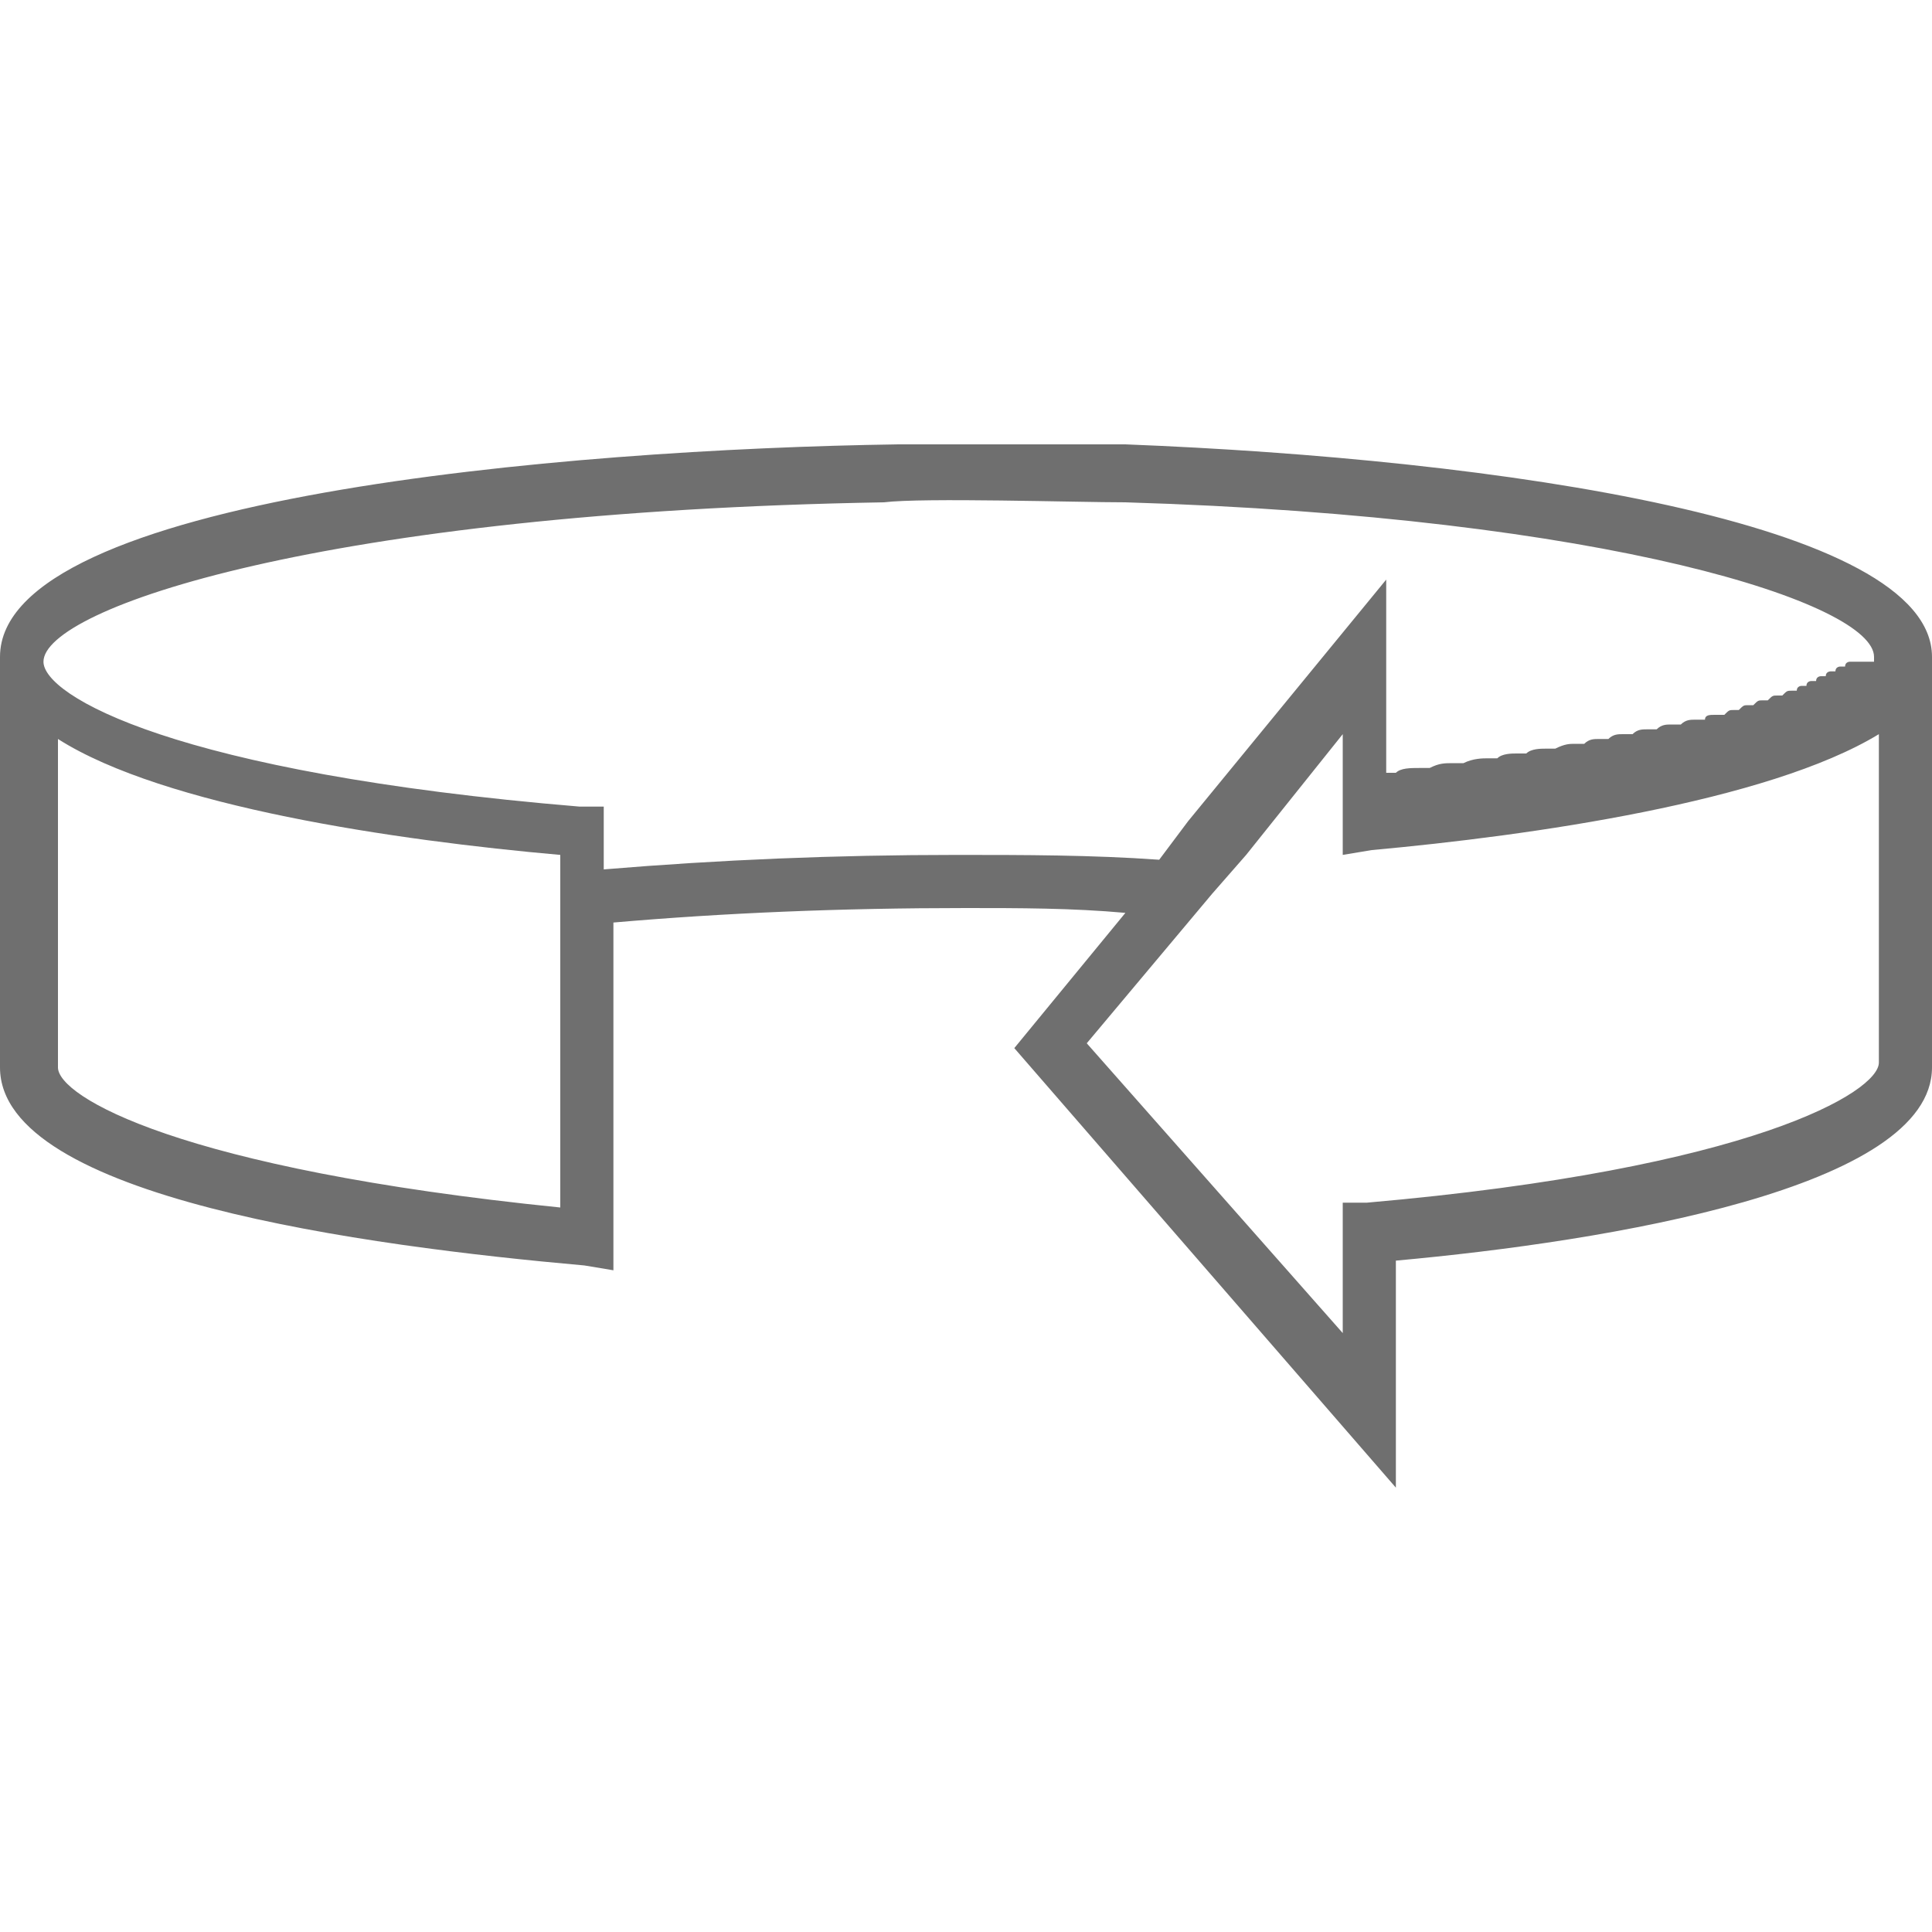 <svg enable-background="new 0 0 40 40" viewBox="0 0 40 40" xmlns="http://www.w3.org/2000/svg"><g fill="none"><path d="m11.6 17.7c-3.4-.3-8.2-1-10.4-2.4v6.8c0 .6 2.6 2.1 10.4 2.9v-2.9-2.9z"/><path d="m25.1 18.5-2.6 3.2 5.3 6v-2.7h.5c8-.8 10.6-2.3 10.6-2.9v-6.8c-2.2 1.4-7.2 2.1-10.5 2.4l-.6.1v-2.5l-2 2.5z"/><path d="m23.3 10.4c-1 0-4.2-.1-4.7 0-11.6.1-17.4 2.1-17.4 3.2 0 .6 2.7 2.2 11.1 3h.5v.5.8c2.3-.2 4.7-.3 7.3-.3 1.4 0 2.8 0 4.2.1l.6-.8 4.1-5v4.5h.1.1c.2 0 .4 0 .5-.1h.2c.2 0 .3 0 .5-.1h.2c.2 0 .3 0 .5-.1h.2c.1 0 .3 0 .4-.1h.2c.1 0 .3 0 .4-.1h.2c.1 0 .2 0 .4-.1h.2c.1 0 .2 0 .3-.1h.2c.1 0 .2 0 .3-.1h.2c.1 0 .2 0 .3-.1h.2c.1 0 .2 0 .3-.1h.2c.1 0 .2 0 .3-.1h.2c.1 0 .2 0 .2-.1h.2c.1 0 .1 0 .2-.1h.1c.1 0 .1 0 .2-.1h.1c.1 0 .1 0 .2-.1h.1c.1 0 .1 0 .2-.1h.1c.1 0 .1 0 .2-.1h.1s.1 0 .1-.1h.1s.1 0 .1-.1h.1s.1 0 .1-.1h.1s.1 0 .1-.1h.1s.1 0 .1-.1h.1s.1 0 .1-.1h.1.1.1.1.1s0 0 0-.1c-.3-1.5-5.8-3.3-15.8-3.6z"/></g><path d="m18.6 9.2c-6.9.1-18.6 1.1-18.6 4.4v8.5c0 2.7 7.6 3.7 12.1 4.1l.6.1v-4.2-3c2.3-.2 4.7-.3 7.3-.3 1.1 0 2.2 0 3.3.1l-2.3 2.8 7.9 9.1v-4.7c4.4-.4 11.1-1.5 11.1-4v-8.5c0-2.8-9-4.1-16.7-4.4-1 0-4.2 0-4.7 0zm6.5 9.3.7-.8 2-2.5v2.5l.6-.1c3.3-.3 8.2-1 10.5-2.4v6.8c0 .6-2.6 2.2-10.6 2.9h-.5v2.7l-5.3-6zm-23.9-3.2c2.2 1.4 7 2.1 10.4 2.4v1.5 2.9 2.9c-7.9-.8-10.4-2.3-10.4-2.9zm22.1-4.9c10 .3 15.5 2.1 15.5 3.2v.1s0 0-.1 0 0 0-.1 0c0 0 0 0-.1 0 0 0 0 0-.1 0 0 0 0 0-.1 0 0 0-.1 0-.1.1 0 0 0 0-.1 0 0 0-.1 0-.1.1h-.1s-.1 0-.1.1h-.1s-.1 0-.1.1h-.1s-.1 0-.1.1h-.1s-.1 0-.1.1h-.1c-.1 0-.1 0-.2.1h-.1c-.1 0-.1 0-.2.1h-.1c-.1 0-.1 0-.2.1h-.1c-.1 0-.1 0-.2.1h-.1c-.1 0-.1 0-.2.1 0 0-.1 0-.2 0s-.2 0-.2.1c0 0-.1 0-.2 0s-.2 0-.3.1c-.1 0-.1 0-.2 0s-.2 0-.3.1c-.1 0-.1 0-.2 0s-.2 0-.3.1c-.1 0-.1 0-.2 0s-.2 0-.3.1c-.1 0-.1 0-.2 0s-.2 0-.3.1c-.1 0-.1 0-.2 0s-.2 0-.4.1c-.1 0-.1 0-.2 0s-.3 0-.4.1c-.1 0-.1 0-.2 0s-.3 0-.4.1c-.1 0-.1 0-.2 0s-.3 0-.5.1c-.1 0-.1 0-.2 0-.2 0-.3 0-.5.1-.1 0-.1 0-.2 0-.2 0-.4 0-.5.1h-.1-.1v-4l-4.1 5-.6.8c-1.4-.1-2.8-.1-4.2-.1-2.5 0-4.9.1-7.3.3v-.8-.5h-.5c-8.4-.7-11.1-2.3-11.1-3 0-1.1 5.8-3.1 17.4-3.3.8-.1 4 0 5 0z" fill="#6f6f6f"/></svg>